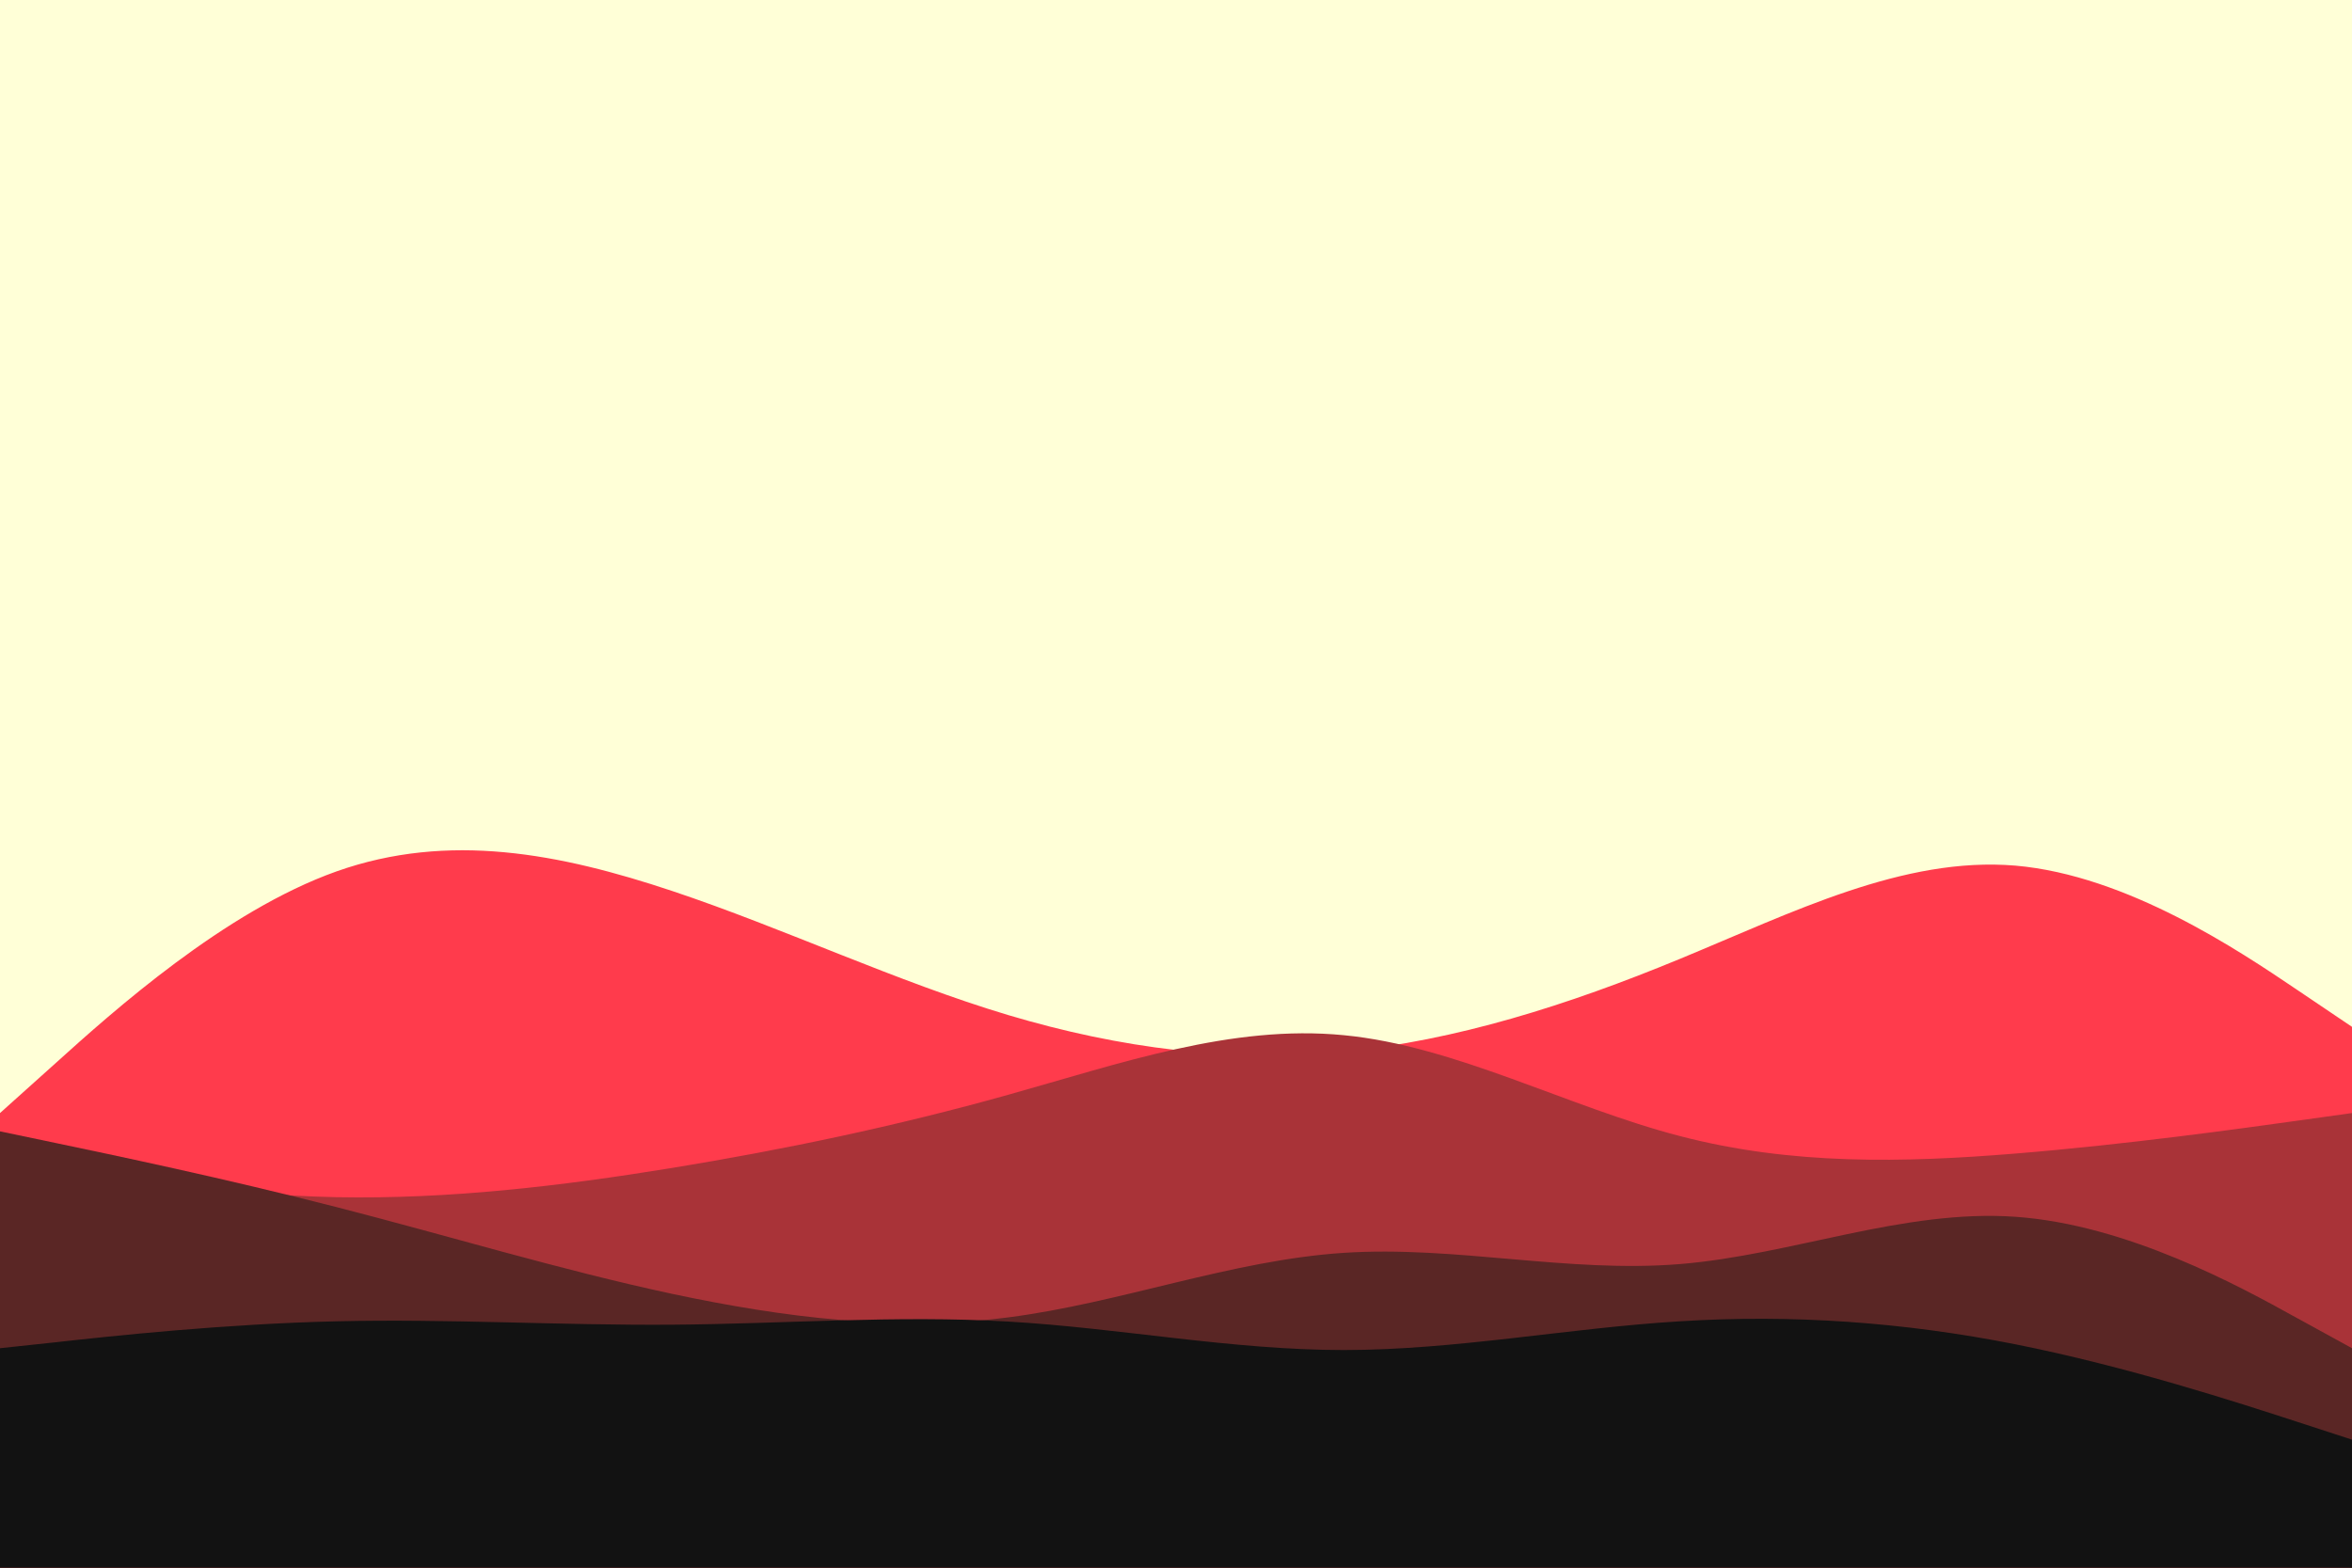 <svg id="visual" viewBox="0 0 900 600" width="900" height="600" xmlns="http://www.w3.org/2000/svg"
  xmlns:xlink="http://www.w3.org/1999/xlink" version="1.1">
  <rect x="0" y="0" width="900" height="600" fill="#ffffd7"></rect>
  <path
    d="M0 426L21.5 406.7C43 387.3 86 348.7 128.8 333.5C171.7 318.3 214.3 326.7 257.2 341C300 355.3 343 375.7 385.8 388.5C428.7 401.3 471.3 406.7 514.2 402.5C557 398.3 600 384.7 642.8 367C685.7 349.3 728.3 327.7 771.2 331.3C814 335 857 364 878.5 378.5L900 393L900 601L878.5 601C857 601 814 601 771.2 601C728.3 601 685.7 601 642.8 601C600 601 557 601 514.2 601C471.3 601 428.7 601 385.8 601C343 601 300 601 257.2 601C214.3 601 171.7 601 128.8 601C86 601 43 601 21.5 601L0 601Z"
    fill="#ff3b4c"></path>
  <path
    d="M0 444L21.5 447.3C43 450.7 86 457.3 128.8 458.2C171.7 459 214.3 454 257.2 447C300 440 343 431 385.8 419C428.7 407 471.3 392 514.2 396.2C557 400.3 600 423.7 642.8 434.8C685.7 446 728.3 445 771.2 441.5C814 438 857 432 878.5 429L900 426L900 601L878.5 601C857 601 814 601 771.2 601C728.3 601 685.7 601 642.8 601C600 601 557 601 514.2 601C471.3 601 428.7 601 385.8 601C343 601 300 601 257.2 601C214.3 601 171.7 601 128.8 601C86 601 43 601 21.5 601L0 601Z"
    fill="#a93338"></path>
  <path
    d="M0 433L21.5 437.5C43 442 86 451 128.8 462C171.7 473 214.3 486 257.2 495.2C300 504.3 343 509.7 385.8 504.2C428.7 498.7 471.3 482.3 514.2 479.5C557 476.7 600 487.3 642.8 483.8C685.7 480.3 728.3 462.7 771.2 465.7C814 468.7 857 492.3 878.5 504.2L900 516L900 601L878.5 601C857 601 814 601 771.2 601C728.3 601 685.7 601 642.8 601C600 601 557 601 514.2 601C471.3 601 428.7 601 385.8 601C343 601 300 601 257.2 601C214.3 601 171.7 601 128.8 601C86 601 43 601 21.5 601L0 601Z"
    fill="#5a2625"></path>
  <path
    d="M0 516L21.5 513.7C43 511.3 86 506.7 128.8 505.7C171.7 504.7 214.3 507.3 257.2 507C300 506.7 343 503.3 385.8 505.8C428.7 508.3 471.3 516.7 514.2 516.7C557 516.7 600 508.3 642.8 505.7C685.7 503 728.3 506 771.2 514.5C814 523 857 537 878.5 544L900 551L900 601L878.5 601C857 601 814 601 771.2 601C728.3 601 685.7 601 642.8 601C600 601 557 601 514.2 601C471.3 601 428.7 601 385.8 601C343 601 300 601 257.2 601C214.3 601 171.7 601 128.8 601C86 601 43 601 21.5 601L0 601Z"
    fill="#121212"></path>
</svg>